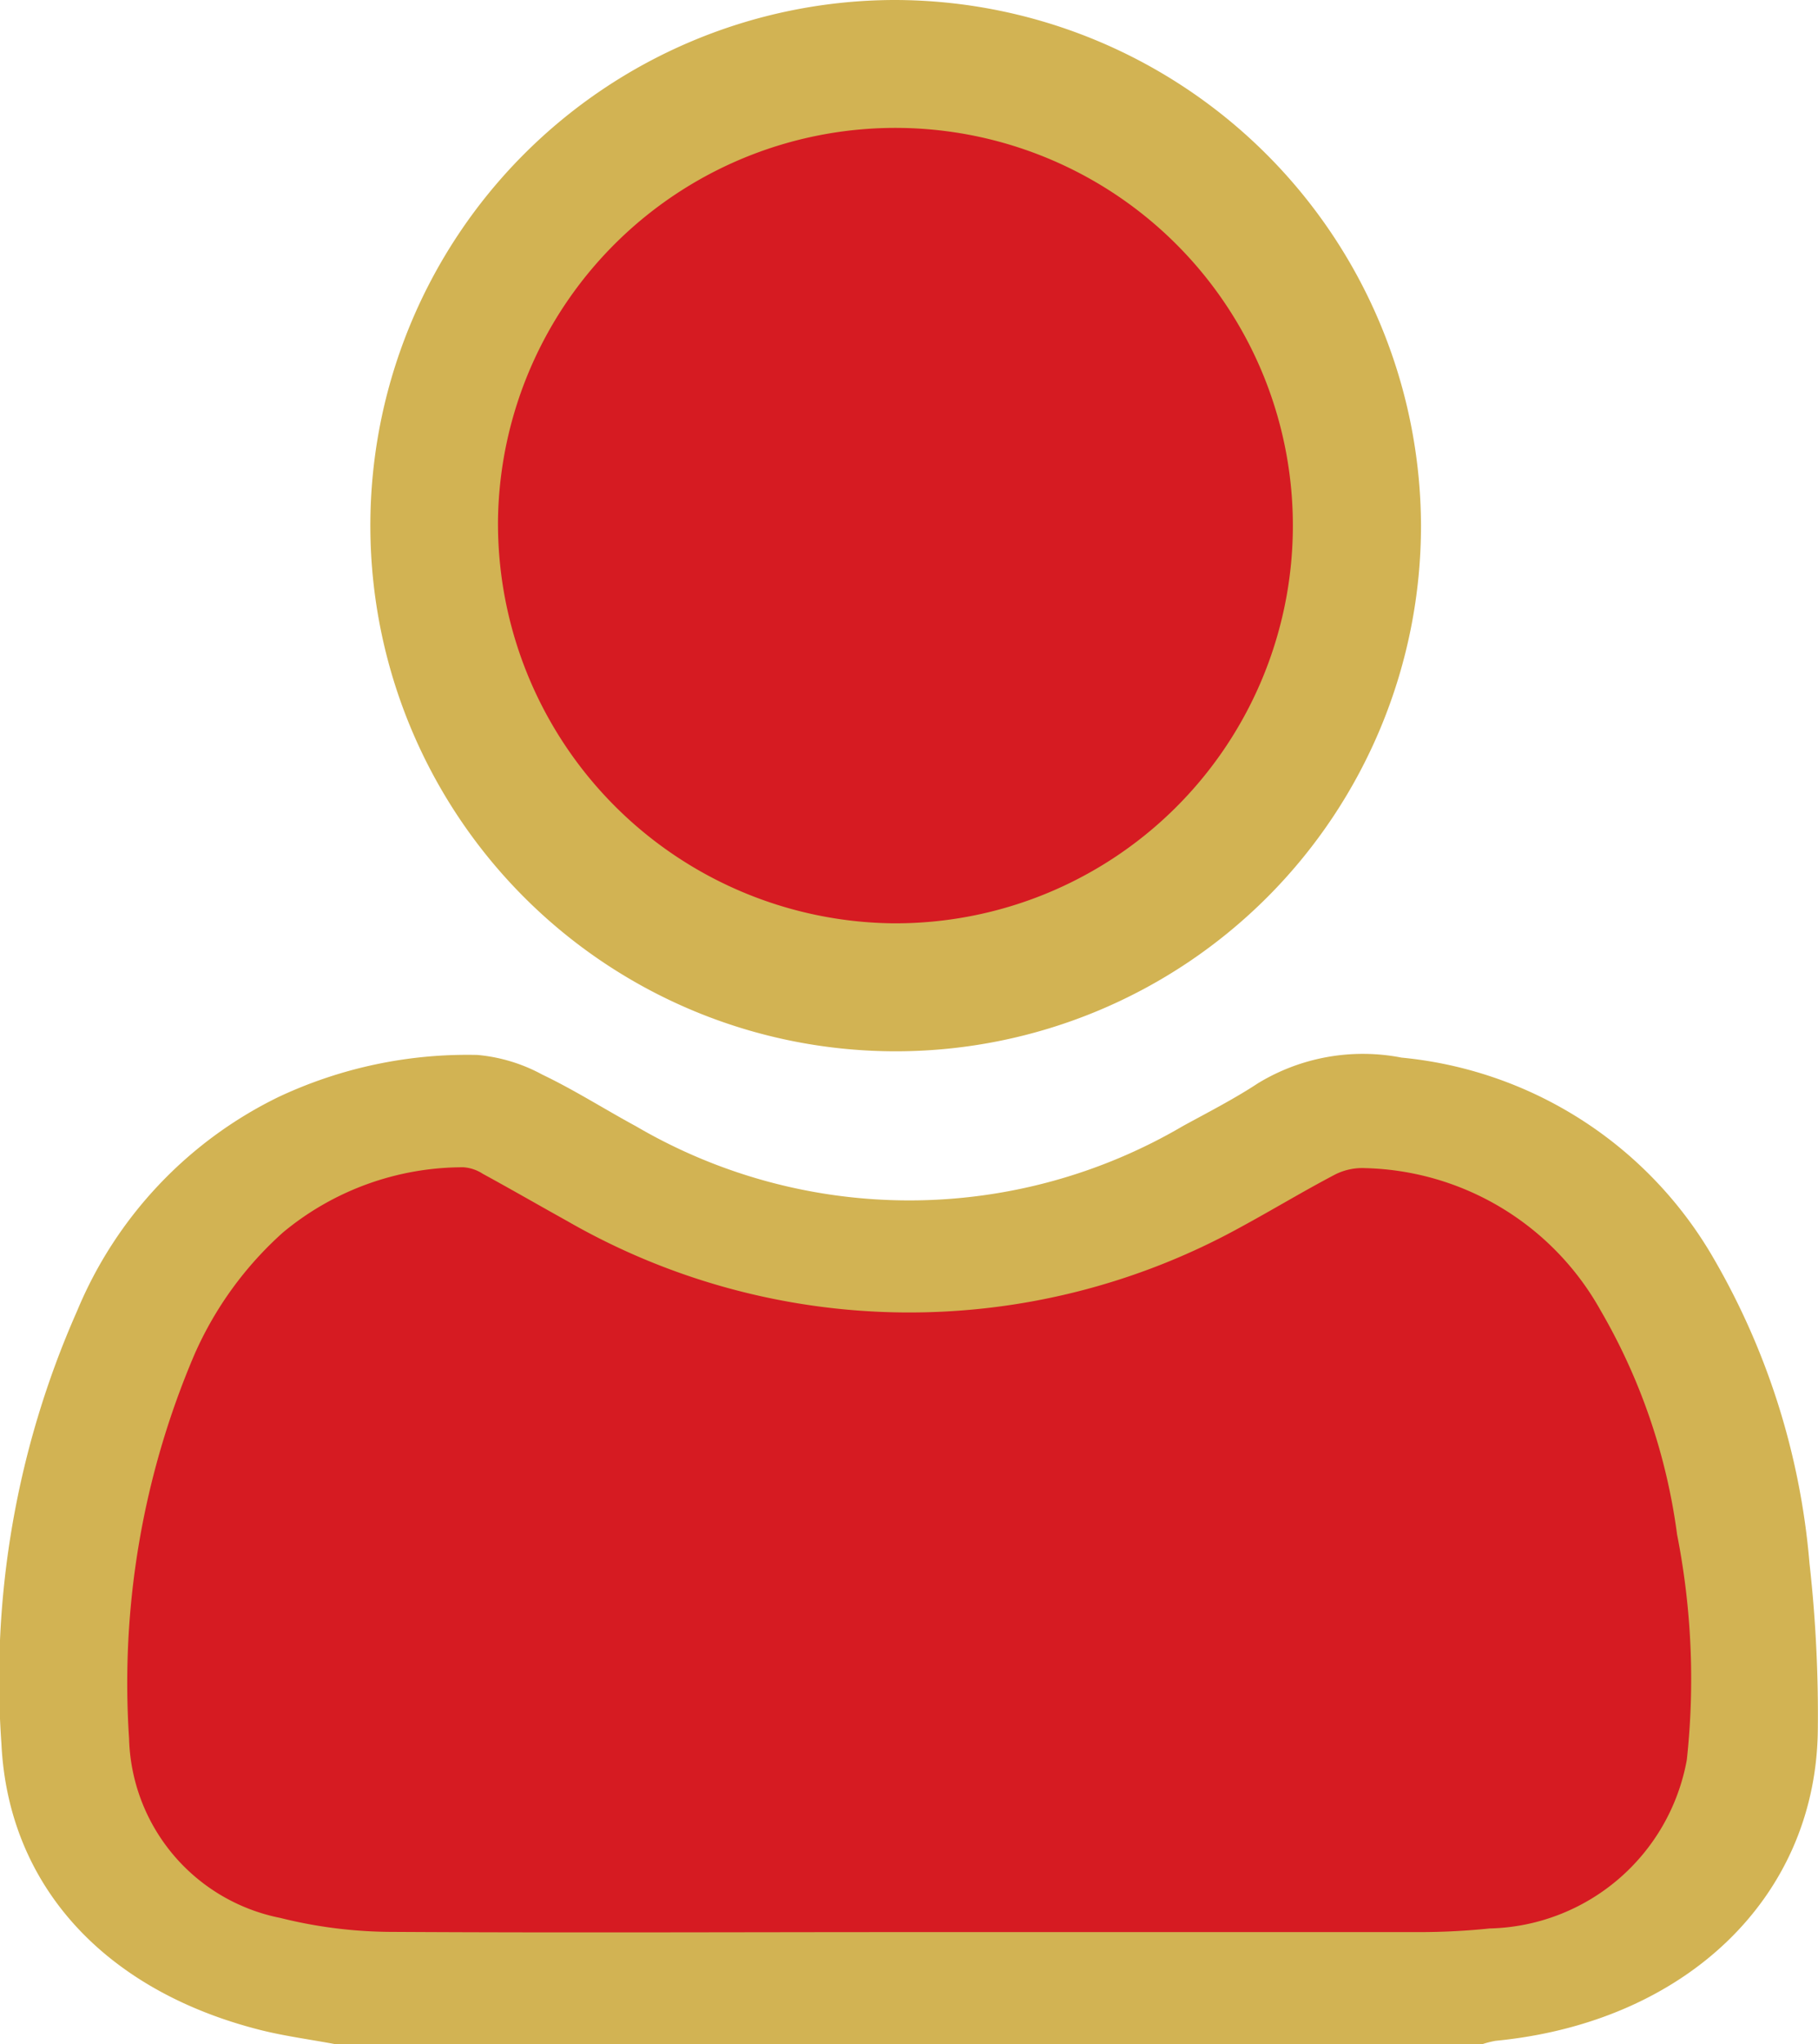 <svg xmlns="http://www.w3.org/2000/svg" width="36.03" height="40.49" viewBox="0 0 36.03 40.49">
  <g id="Group_20532" data-name="Group 20532" transform="translate(-2944 22327)">
    <path id="Path_27104" data-name="Path 27104" d="M2947.831-22301.969l2.167-1.529,1.512-.68,1.693.1.433.1,1.321.473,3.179,1.529,3.55.592,2.642-.467,6.646-2.23,3.009.785,3.14,3.57.678,4.809-.227,4.025-2.49,2.441-12.263.16-15.241-.375s-1.8-3.705-1.8-3.945.8-8.371.8-8.371Z" fill="#d61b22"/>
    <circle id="Ellipse_463" data-name="Ellipse 463" cx="8.5" cy="8.5" r="8.5" transform="translate(2953 -22325)" fill="#d61b22"/>
    <g id="Group_20531" data-name="Group 20531" transform="translate(2944 -22327)">
      <path id="Path_23360" data-name="Path 23360" d="M617.739,131.916c-.5-.095-1.016-.161-1.51-.286-3.067-.778-4.99-2.848-5.124-5.672a18.017,18.017,0,0,1,1.5-8.567,8.212,8.212,0,0,1,4-4.242,8.8,8.8,0,0,1,3.931-.829,3.3,3.3,0,0,1,1.291.391c.64.306,1.234.686,1.855,1.022a10.722,10.722,0,0,0,10.843-.007c.5-.273,1.014-.536,1.485-.846a4,4,0,0,1,2.843-.507,8.019,8.019,0,0,1,6.117,3.86,14.4,14.4,0,0,1,1.968,6.152,26.858,26.858,0,0,1,.165,3.326c-.046,3.31-2.634,5.771-6.383,6.135a1.88,1.88,0,0,0-.275.07Zm11.346-2.223q5.063,0,10.129,0a13.572,13.572,0,0,0,1.387-.072,4.065,4.065,0,0,0,3.906-3.339,14.82,14.82,0,0,0-.193-4.465,11.92,11.92,0,0,0-1.517-4.439,5.492,5.492,0,0,0-4.661-2.816,1.2,1.2,0,0,0-.589.121c-.64.335-1.253.707-1.886,1.05a13.6,13.6,0,0,1-13.346-.125c-.558-.31-1.111-.629-1.672-.935a.8.8,0,0,0-.383-.128,5.583,5.583,0,0,0-3.576,1.292,7.05,7.05,0,0,0-1.755,2.42,16.568,16.568,0,0,0-1.294,7.6,3.722,3.722,0,0,0,3,3.556,9.2,9.2,0,0,0,2.239.276C622.275,129.709,625.68,129.693,629.084,129.693Z" transform="translate(-611.077 -91.426)" fill="#d2b353"/>
      <path id="Path_23361" data-name="Path 23361" d="M636.385,109.942A10.411,10.411,0,1,1,625.93,99.547,10.444,10.444,0,0,1,636.385,109.942Zm-10.474,7.892a7.877,7.877,0,1,0-7.818-8.026A7.918,7.918,0,0,0,625.911,117.834Z" transform="translate(-608.223 -99.547)" fill="#d2b353"/>
    </g>
  </g>
</svg>
